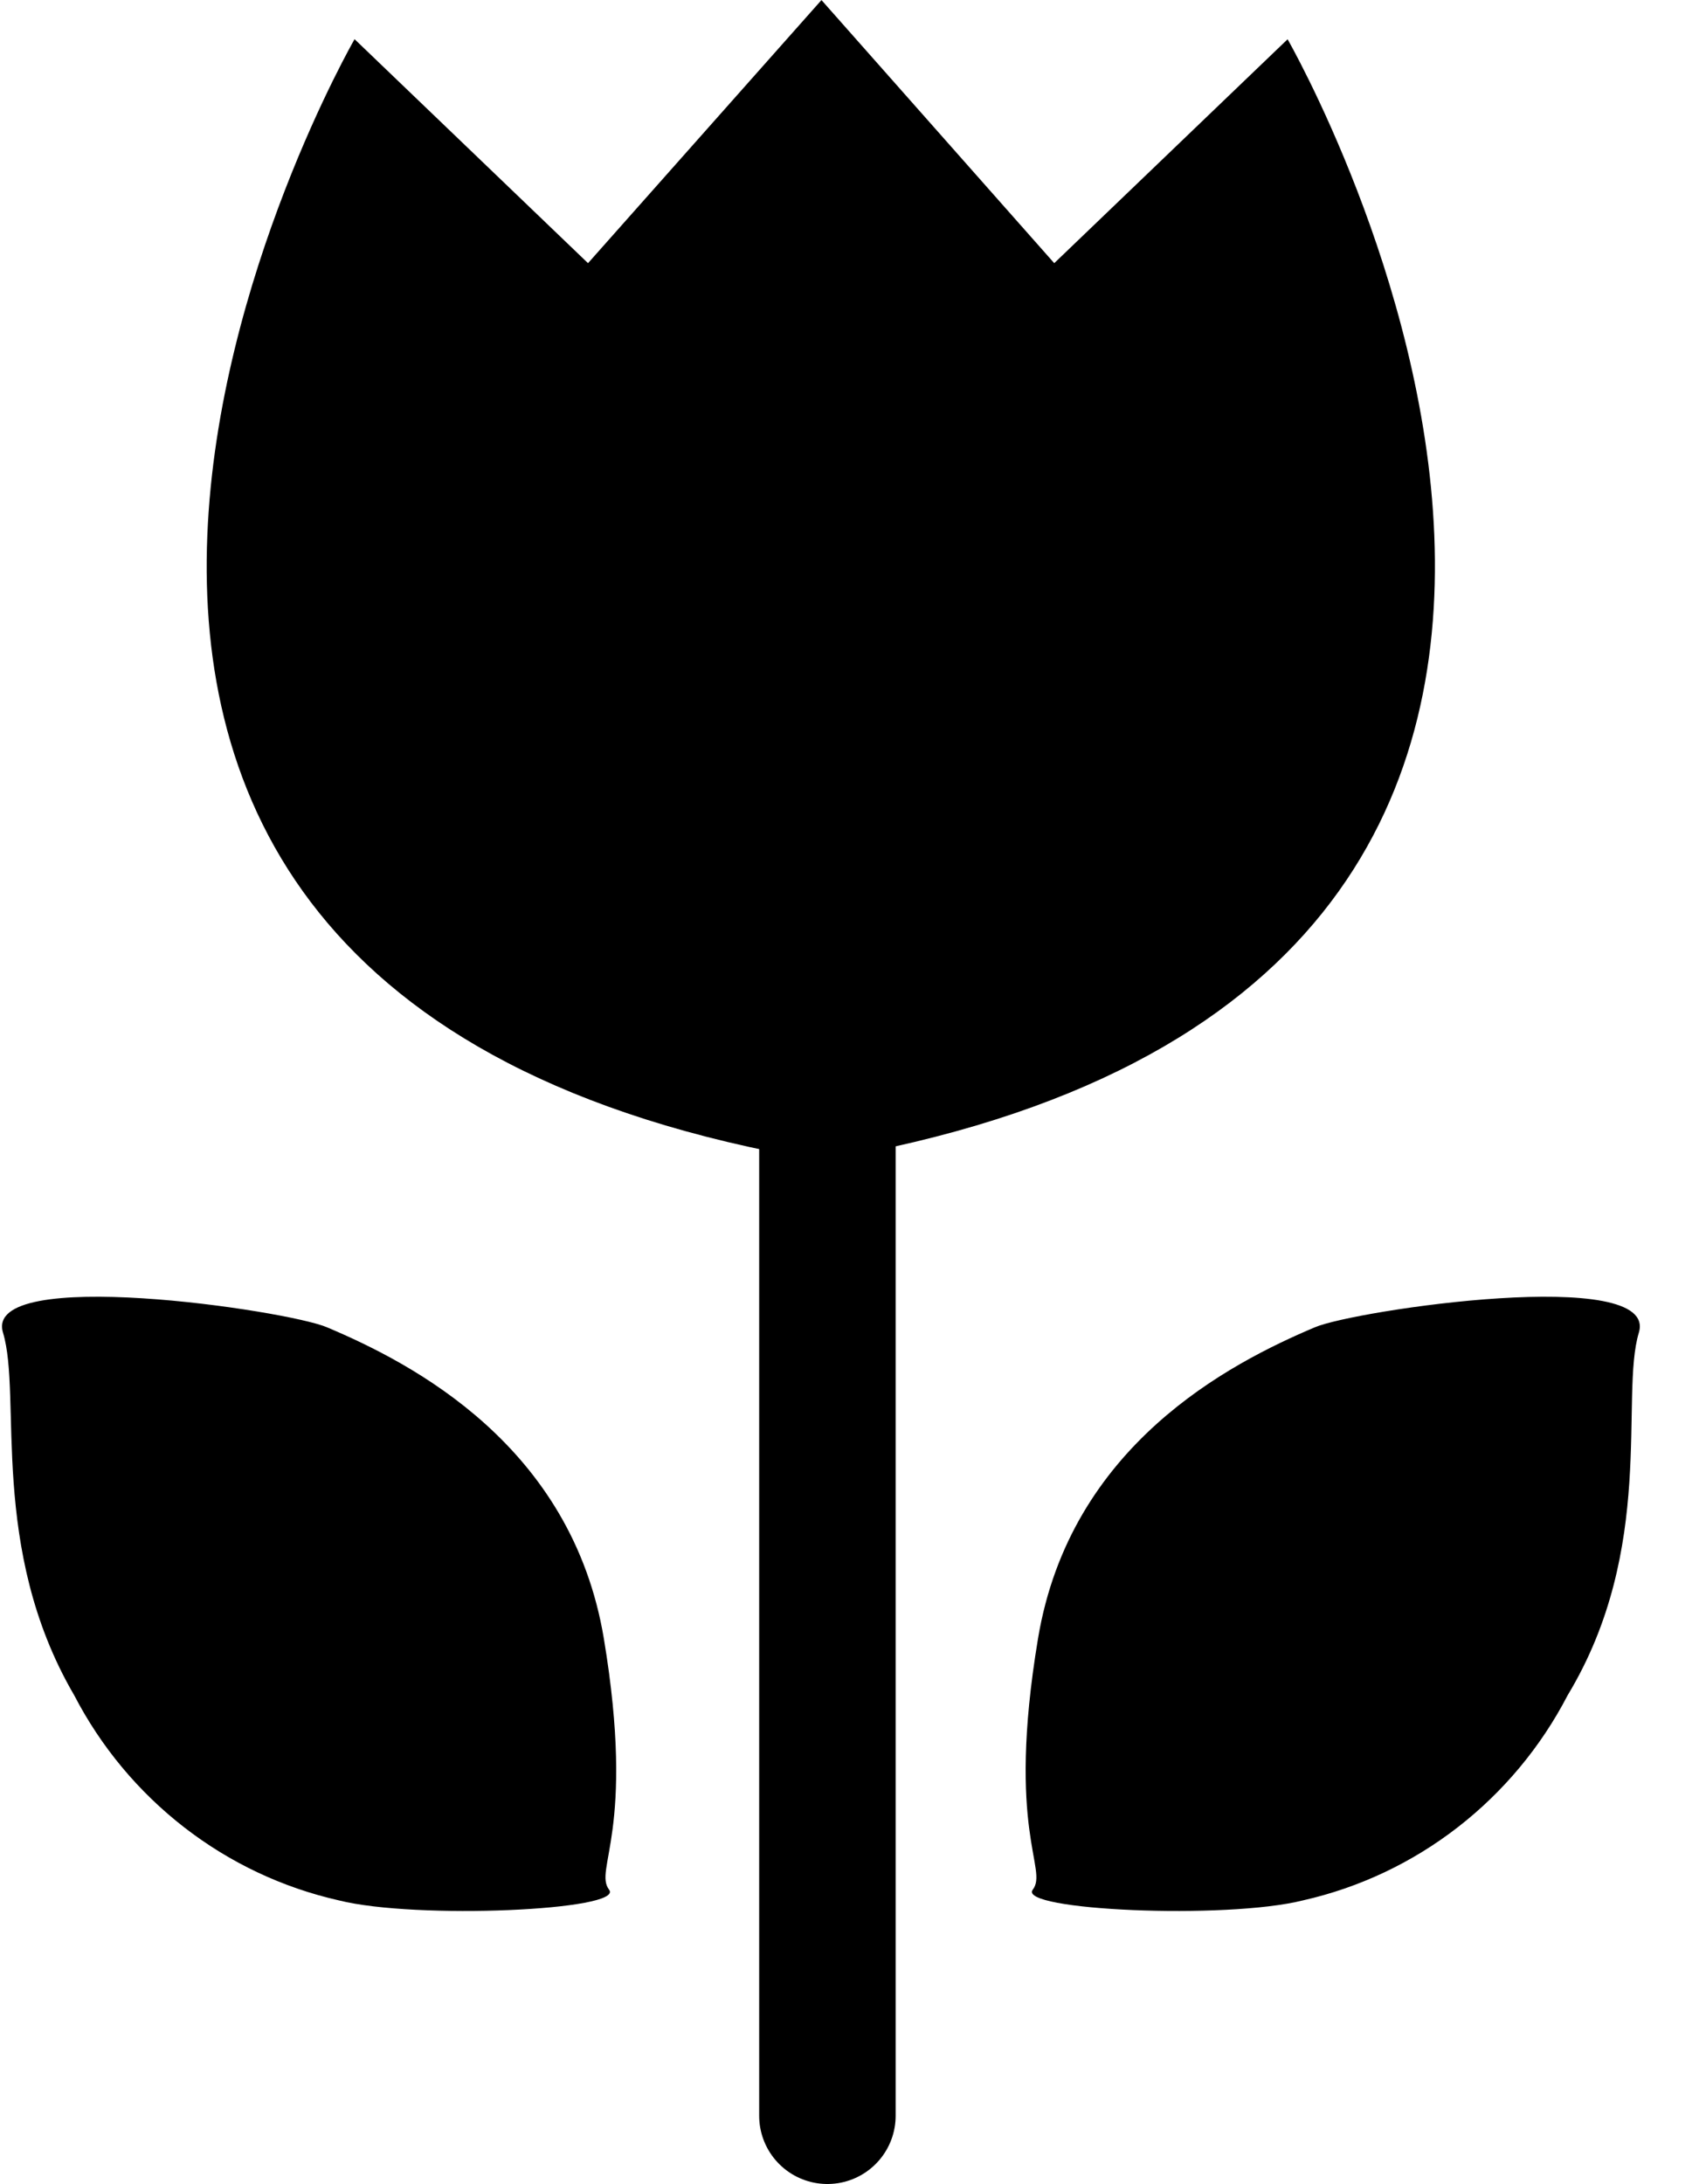 <svg fill="none" height="32" viewBox="0 0 25 32" width="25" xmlns="http://www.w3.org/2000/svg"><g fill="#000"><path d="m18.87.574-3.421 3.282-3.411-3.855-3.421 3.855-3.421-3.282s-8.016 13.916 6.785 16.426h.102c14.782-2.51 6.785-16.426 6.785-16.426z"/><path d="m24.016 19.526c.299-.987-4.167-.329-4.749-.078-1.249.528-3.585 1.731-4.056 4.561s.154 3.376-.077 3.679c-.231.303 2.832.441 3.962.156.823-.186 1.596-.551 2.265-1.07.669-.519 1.219-1.178 1.611-1.934 1.301-2.155.762-4.38 1.044-5.314z"/><path d="m.044 19.526c-.299-.987 4.167-.329 4.749-.078 1.249.528 3.585 1.731 4.056 4.561s-.154 3.376.077 3.679c.231.303-2.832.441-3.962.156-.823-.186-1.596-.551-2.265-1.07-.669-.519-1.219-1.178-1.611-1.934-1.258-2.155-.762-4.38-1.044-5.314z"/></g><path d="m12.125 9.187v21.813" stroke="#000" stroke-linecap="round" stroke-linejoin="round" stroke-width="2"/></svg>